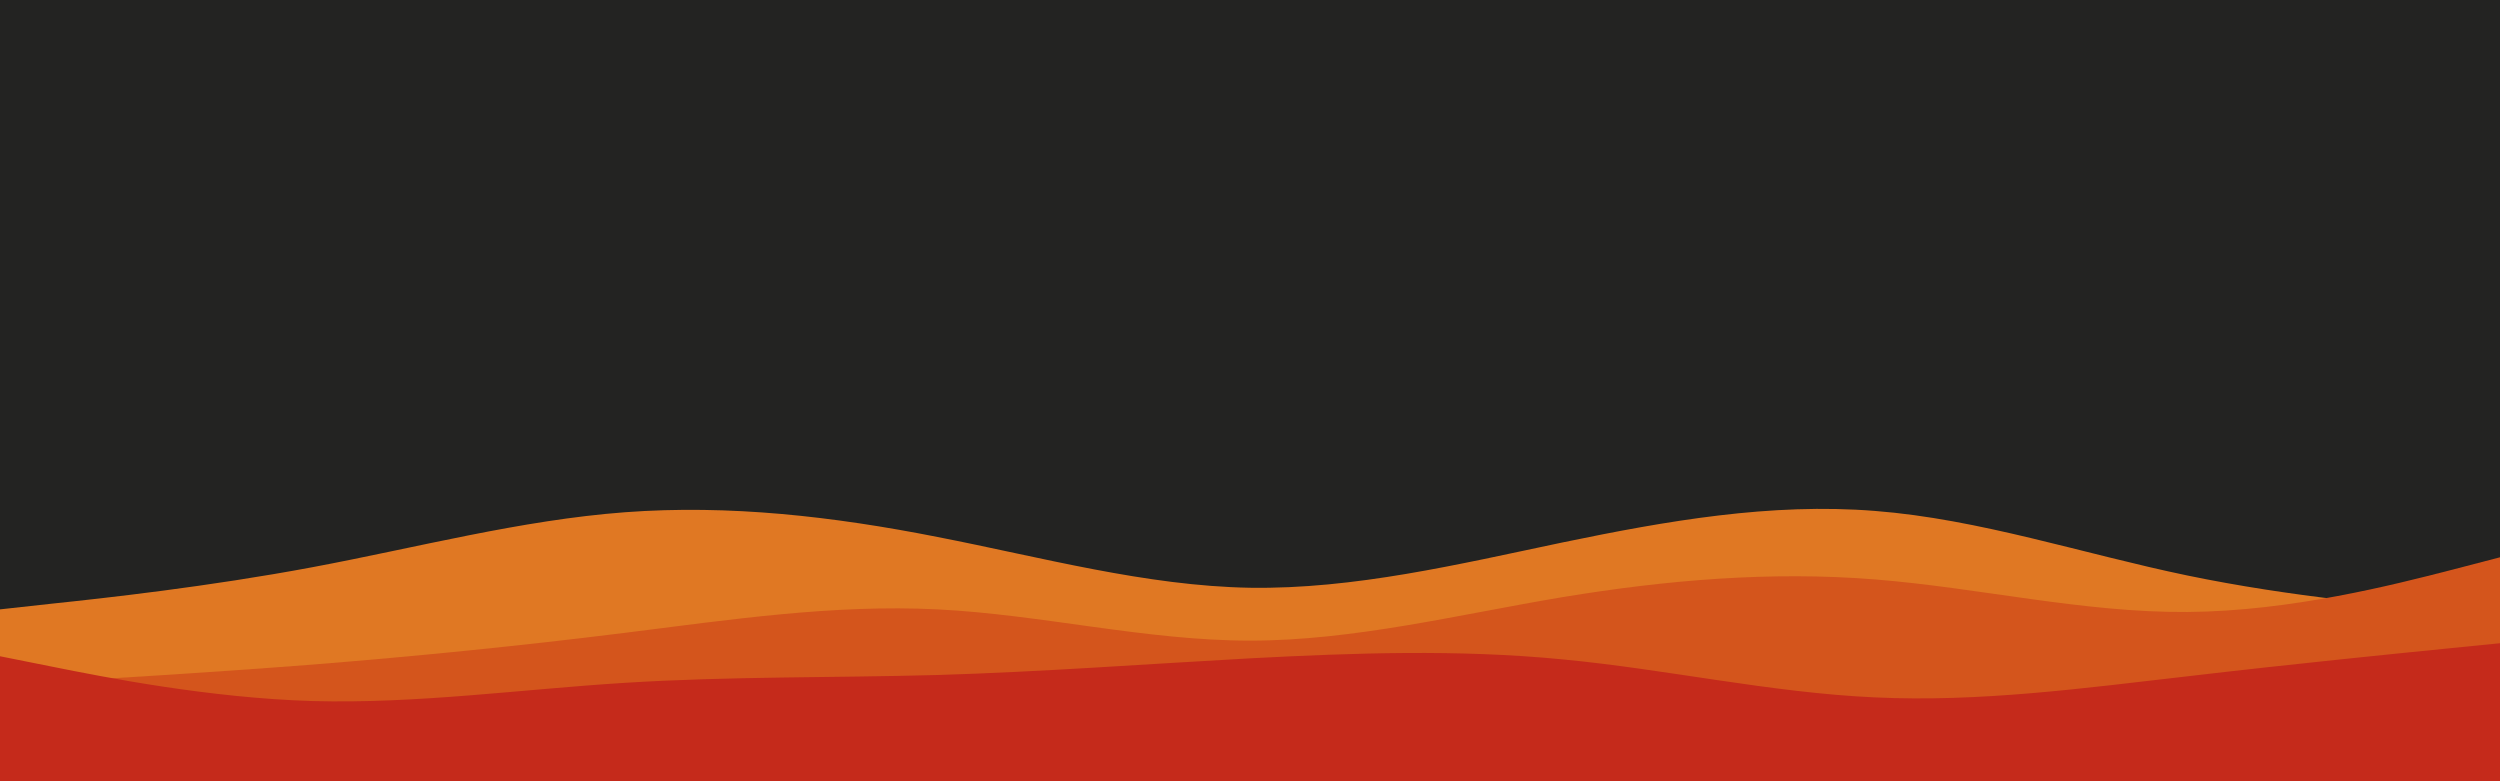 <svg id="visual" viewBox="0 0 960 300" width="960" height="300" xmlns="http://www.w3.org/2000/svg" xmlns:xlink="http://www.w3.org/1999/xlink" version="1.1"><rect x="0" y="0" width="960" height="300" fill="#232322"></rect><path d="M0 234L20 231.8C40 229.7 80 225.3 120 217.8C160 210.3 200 199.7 240 196.7C280 193.7 320 198.3 360 206.2C400 214 440 225 480 225.7C520 226.3 560 216.7 600 208.3C640 200 680 193 720 196.2C760 199.3 800 212.7 840 221C880 229.3 920 232.7 940 234.3L960 236L960 301L940 301C920 301 880 301 840 301C800 301 760 301 720 301C680 301 640 301 600 301C560 301 520 301 480 301C440 301 400 301 360 301C320 301 280 301 240 301C200 301 160 301 120 301C80 301 40 301 20 301L0 301Z" fill="#e07823"></path><path d="M0 263L20 261.8C40 260.7 80 258.3 120 255.2C160 252 200 248 240 243C280 238 320 232 360 234C400 236 440 246 480 246C520 246 560 236 600 229.3C640 222.7 680 219.3 720 222.5C760 225.7 800 235.3 840 235C880 234.7 920 224.3 940 219.2L960 214L960 301L940 301C920 301 880 301 840 301C800 301 760 301 720 301C680 301 640 301 600 301C560 301 520 301 480 301C440 301 400 301 360 301C320 301 280 301 240 301C200 301 160 301 120 301C80 301 40 301 20 301L0 301Z" fill="#d4551c"></path><path d="M0 252L20 256C40 260 80 268 120 269.2C160 270.3 200 264.7 240 262.2C280 259.7 320 260.3 360 259.2C400 258 440 255 480 252.8C520 250.7 560 249.3 600 253.2C640 257 680 266 720 267.8C760 269.7 800 264.3 840 259.7C880 255 920 251 940 249L960 247L960 301L940 301C920 301 880 301 840 301C800 301 760 301 720 301C680 301 640 301 600 301C560 301 520 301 480 301C440 301 400 301 360 301C320 301 280 301 240 301C200 301 160 301 120 301C80 301 40 301 20 301L0 301Z" fill="#c52a1b"></path></svg>